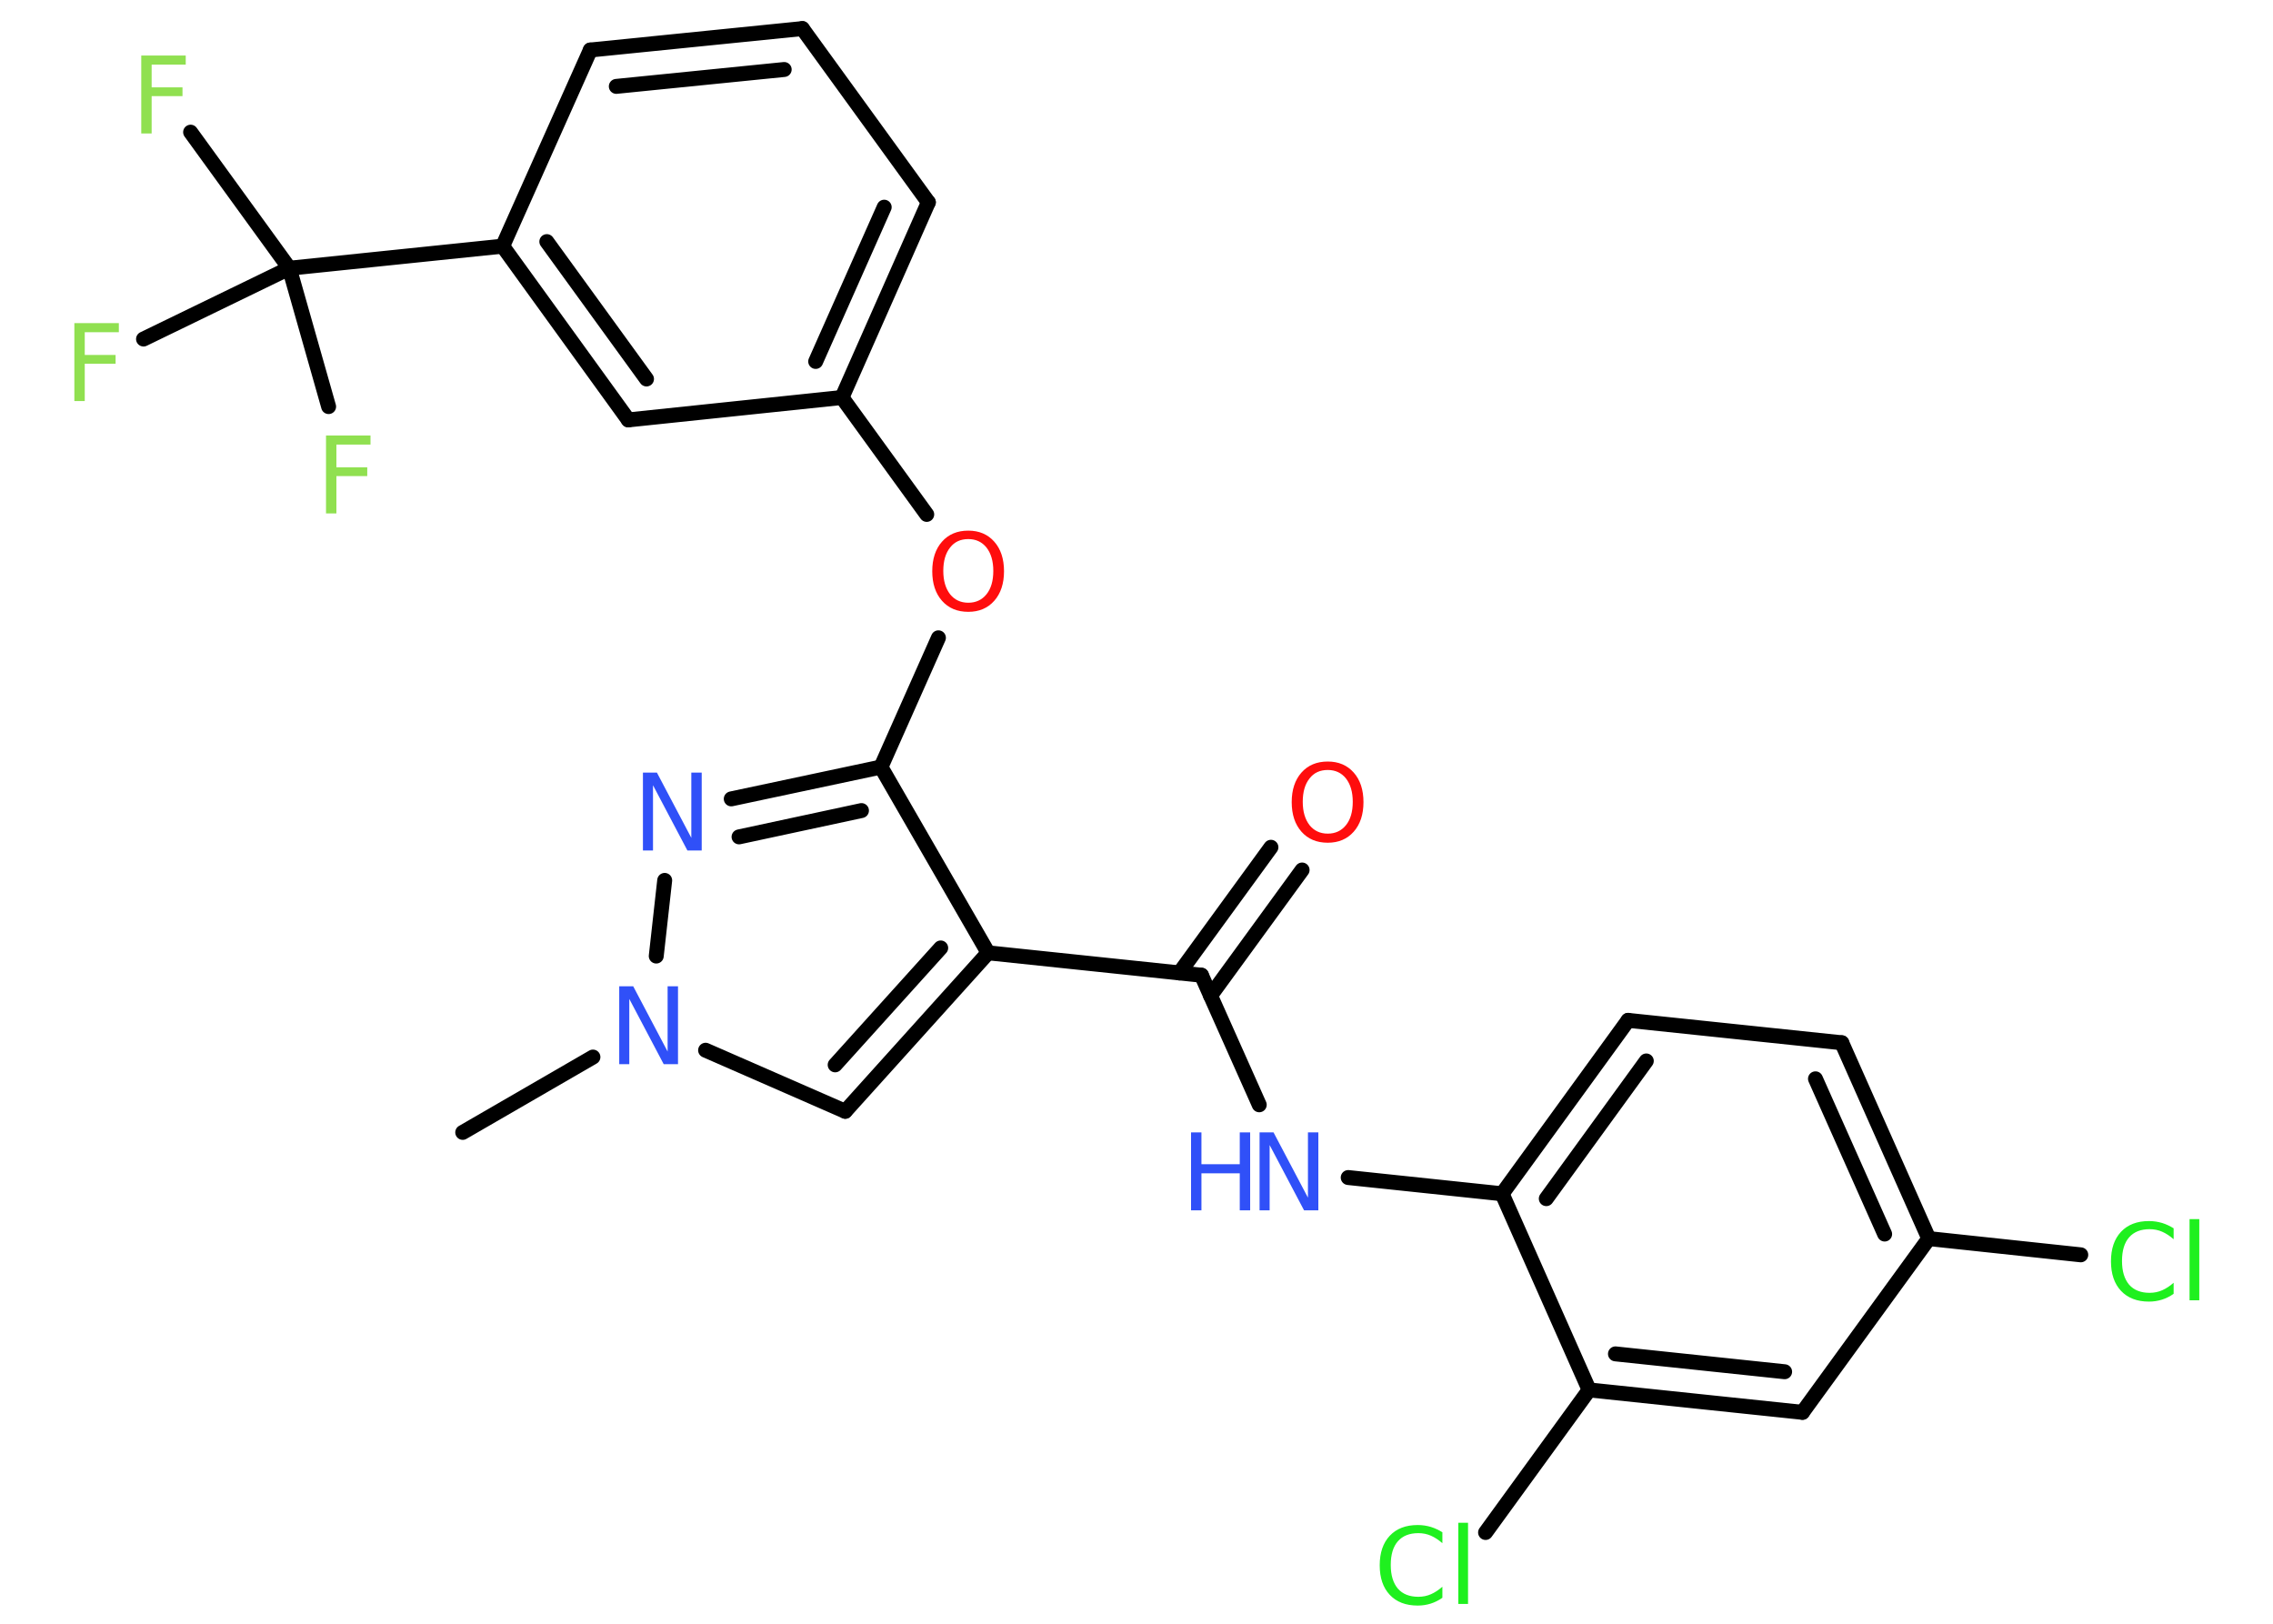 <?xml version='1.0' encoding='UTF-8'?>
<!DOCTYPE svg PUBLIC "-//W3C//DTD SVG 1.1//EN" "http://www.w3.org/Graphics/SVG/1.1/DTD/svg11.dtd">
<svg version='1.2' xmlns='http://www.w3.org/2000/svg' xmlns:xlink='http://www.w3.org/1999/xlink' width='70.0mm' height='50.0mm' viewBox='0 0 70.0 50.0'>
  <desc>Generated by the Chemistry Development Kit (http://github.com/cdk)</desc>
  <g stroke-linecap='round' stroke-linejoin='round' stroke='#000000' stroke-width='.46' fill='#3050F8'>
    <rect x='.0' y='.0' width='70.0' height='50.0' fill='#FFFFFF' stroke='none'/>
    <g id='mol1' class='mol'>
      <line id='mol1bnd1' class='bond' x1='14.25' y1='34.87' x2='18.26' y2='32.55'/>
      <line id='mol1bnd2' class='bond' x1='21.73' y1='32.34' x2='26.03' y2='34.22'/>
      <g id='mol1bnd3' class='bond'>
        <line x1='26.03' y1='34.22' x2='30.43' y2='29.34'/>
        <line x1='25.72' y1='32.79' x2='28.97' y2='29.19'/>
      </g>
      <line id='mol1bnd4' class='bond' x1='30.43' y1='29.34' x2='37.0' y2='30.03'/>
      <g id='mol1bnd5' class='bond'>
        <line x1='36.32' y1='29.96' x2='39.14' y2='26.09'/>
        <line x1='37.28' y1='30.66' x2='40.1' y2='26.79'/>
      </g>
      <line id='mol1bnd6' class='bond' x1='37.0' y1='30.03' x2='38.78' y2='34.02'/>
      <line id='mol1bnd7' class='bond' x1='41.52' y1='36.26' x2='46.26' y2='36.76'/>
      <g id='mol1bnd8' class='bond'>
        <line x1='50.14' y1='31.42' x2='46.26' y2='36.76'/>
        <line x1='50.7' y1='32.67' x2='47.62' y2='36.91'/>
      </g>
      <line id='mol1bnd9' class='bond' x1='50.14' y1='31.42' x2='56.72' y2='32.11'/>
      <g id='mol1bnd10' class='bond'>
        <line x1='59.4' y1='38.14' x2='56.72' y2='32.11'/>
        <line x1='58.04' y1='38.0' x2='55.91' y2='33.22'/>
      </g>
      <line id='mol1bnd11' class='bond' x1='59.4' y1='38.14' x2='64.08' y2='38.64'/>
      <line id='mol1bnd12' class='bond' x1='59.4' y1='38.14' x2='55.51' y2='43.49'/>
      <g id='mol1bnd13' class='bond'>
        <line x1='48.94' y1='42.8' x2='55.51' y2='43.49'/>
        <line x1='49.75' y1='41.69' x2='54.96' y2='42.24'/>
      </g>
      <line id='mol1bnd14' class='bond' x1='46.26' y1='36.76' x2='48.94' y2='42.8'/>
      <line id='mol1bnd15' class='bond' x1='48.94' y1='42.8' x2='45.75' y2='47.19'/>
      <line id='mol1bnd16' class='bond' x1='30.43' y1='29.34' x2='27.13' y2='23.62'/>
      <line id='mol1bnd17' class='bond' x1='27.13' y1='23.62' x2='28.9' y2='19.64'/>
      <line id='mol1bnd18' class='bond' x1='28.54' y1='15.84' x2='25.93' y2='12.24'/>
      <g id='mol1bnd19' class='bond'>
        <line x1='25.93' y1='12.24' x2='28.59' y2='6.23'/>
        <line x1='25.12' y1='11.13' x2='27.23' y2='6.38'/>
      </g>
      <line id='mol1bnd20' class='bond' x1='28.59' y1='6.23' x2='24.71' y2='.88'/>
      <g id='mol1bnd21' class='bond'>
        <line x1='24.71' y1='.88' x2='18.18' y2='1.54'/>
        <line x1='24.15' y1='2.14' x2='18.98' y2='2.66'/>
      </g>
      <line id='mol1bnd22' class='bond' x1='18.18' y1='1.54' x2='15.48' y2='7.58'/>
      <line id='mol1bnd23' class='bond' x1='15.48' y1='7.58' x2='8.91' y2='8.26'/>
      <line id='mol1bnd24' class='bond' x1='8.91' y1='8.26' x2='5.87' y2='4.07'/>
      <line id='mol1bnd25' class='bond' x1='8.91' y1='8.26' x2='4.42' y2='10.44'/>
      <line id='mol1bnd26' class='bond' x1='8.91' y1='8.26' x2='10.12' y2='12.52'/>
      <g id='mol1bnd27' class='bond'>
        <line x1='15.48' y1='7.58' x2='19.35' y2='12.93'/>
        <line x1='16.84' y1='7.44' x2='19.91' y2='11.67'/>
      </g>
      <line id='mol1bnd28' class='bond' x1='25.93' y1='12.24' x2='19.35' y2='12.93'/>
      <g id='mol1bnd29' class='bond'>
        <line x1='27.13' y1='23.62' x2='22.52' y2='24.6'/>
        <line x1='26.53' y1='24.96' x2='22.76' y2='25.77'/>
      </g>
      <line id='mol1bnd30' class='bond' x1='20.21' y1='29.44' x2='20.47' y2='27.11'/>
      <path id='mol1atm2' class='atom' d='M19.06 30.37h.44l1.06 2.01v-2.01h.32v2.4h-.44l-1.06 -2.01v2.01h-.31v-2.4z' stroke='none'/>
      <path id='mol1atm6' class='atom' d='M40.89 23.71q-.36 .0 -.56 .26q-.21 .26 -.21 .72q.0 .45 .21 .72q.21 .26 .56 .26q.35 .0 .56 -.26q.21 -.26 .21 -.72q.0 -.45 -.21 -.72q-.21 -.26 -.56 -.26zM40.89 23.45q.5 .0 .8 .34q.3 .34 .3 .91q.0 .57 -.3 .91q-.3 .34 -.8 .34q-.51 .0 -.81 -.34q-.3 -.34 -.3 -.91q.0 -.57 .3 -.91q.3 -.34 .81 -.34z' stroke='none' fill='#FF0D0D'/>
      <g id='mol1atm7' class='atom'>
        <path d='M38.78 34.87h.44l1.06 2.01v-2.01h.32v2.4h-.44l-1.06 -2.01v2.01h-.31v-2.4z' stroke='none'/>
        <path d='M36.68 34.87h.32v.98h1.18v-.98h.32v2.4h-.32v-1.14h-1.18v1.14h-.32v-2.4z' stroke='none'/>
      </g>
      <path id='mol1atm12' class='atom' d='M66.94 37.82v.34q-.17 -.15 -.35 -.23q-.18 -.08 -.39 -.08q-.41 .0 -.63 .25q-.22 .25 -.22 .73q.0 .47 .22 .73q.22 .25 .63 .25q.21 .0 .39 -.08q.18 -.08 .35 -.23v.34q-.17 .12 -.36 .18q-.19 .06 -.4 .06q-.55 .0 -.86 -.33q-.31 -.33 -.31 -.91q.0 -.58 .31 -.91q.31 -.33 .86 -.33q.21 .0 .41 .06q.19 .06 .36 .17zM67.43 37.54h.3v2.5h-.3v-2.5z' stroke='none' fill='#1FF01F'/>
      <path id='mol1atm15' class='atom' d='M44.42 47.18v.34q-.17 -.15 -.35 -.23q-.18 -.08 -.39 -.08q-.41 .0 -.63 .25q-.22 .25 -.22 .73q.0 .47 .22 .73q.22 .25 .63 .25q.21 .0 .39 -.08q.18 -.08 .35 -.23v.34q-.17 .12 -.36 .18q-.19 .06 -.4 .06q-.55 .0 -.86 -.33q-.31 -.33 -.31 -.91q.0 -.58 .31 -.91q.31 -.33 .86 -.33q.21 .0 .41 .06q.19 .06 .36 .17zM44.91 46.89h.3v2.5h-.3v-2.5z' stroke='none' fill='#1FF01F'/>
      <path id='mol1atm17' class='atom' d='M29.82 16.6q-.36 .0 -.56 .26q-.21 .26 -.21 .72q.0 .45 .21 .72q.21 .26 .56 .26q.35 .0 .56 -.26q.21 -.26 .21 -.72q.0 -.45 -.21 -.72q-.21 -.26 -.56 -.26zM29.82 16.34q.5 .0 .8 .34q.3 .34 .3 .91q.0 .57 -.3 .91q-.3 .34 -.8 .34q-.51 .0 -.81 -.34q-.3 -.34 -.3 -.91q.0 -.57 .3 -.91q.3 -.34 .81 -.34z' stroke='none' fill='#FF0D0D'/>
      <path id='mol1atm24' class='atom' d='M4.34 1.71h1.38v.28h-1.05v.7h.95v.27h-.95v1.15h-.32v-2.4z' stroke='none' fill='#90E050'/>
      <path id='mol1atm25' class='atom' d='M2.28 9.95h1.38v.28h-1.05v.7h.95v.27h-.95v1.15h-.32v-2.4z' stroke='none' fill='#90E050'/>
      <path id='mol1atm26' class='atom' d='M10.03 13.41h1.38v.28h-1.05v.7h.95v.27h-.95v1.15h-.32v-2.4z' stroke='none' fill='#90E050'/>
      <path id='mol1atm28' class='atom' d='M19.79 23.79h.44l1.06 2.01v-2.01h.32v2.4h-.44l-1.06 -2.01v2.01h-.31v-2.4z' stroke='none'/>
    </g>
  </g>
</svg>
